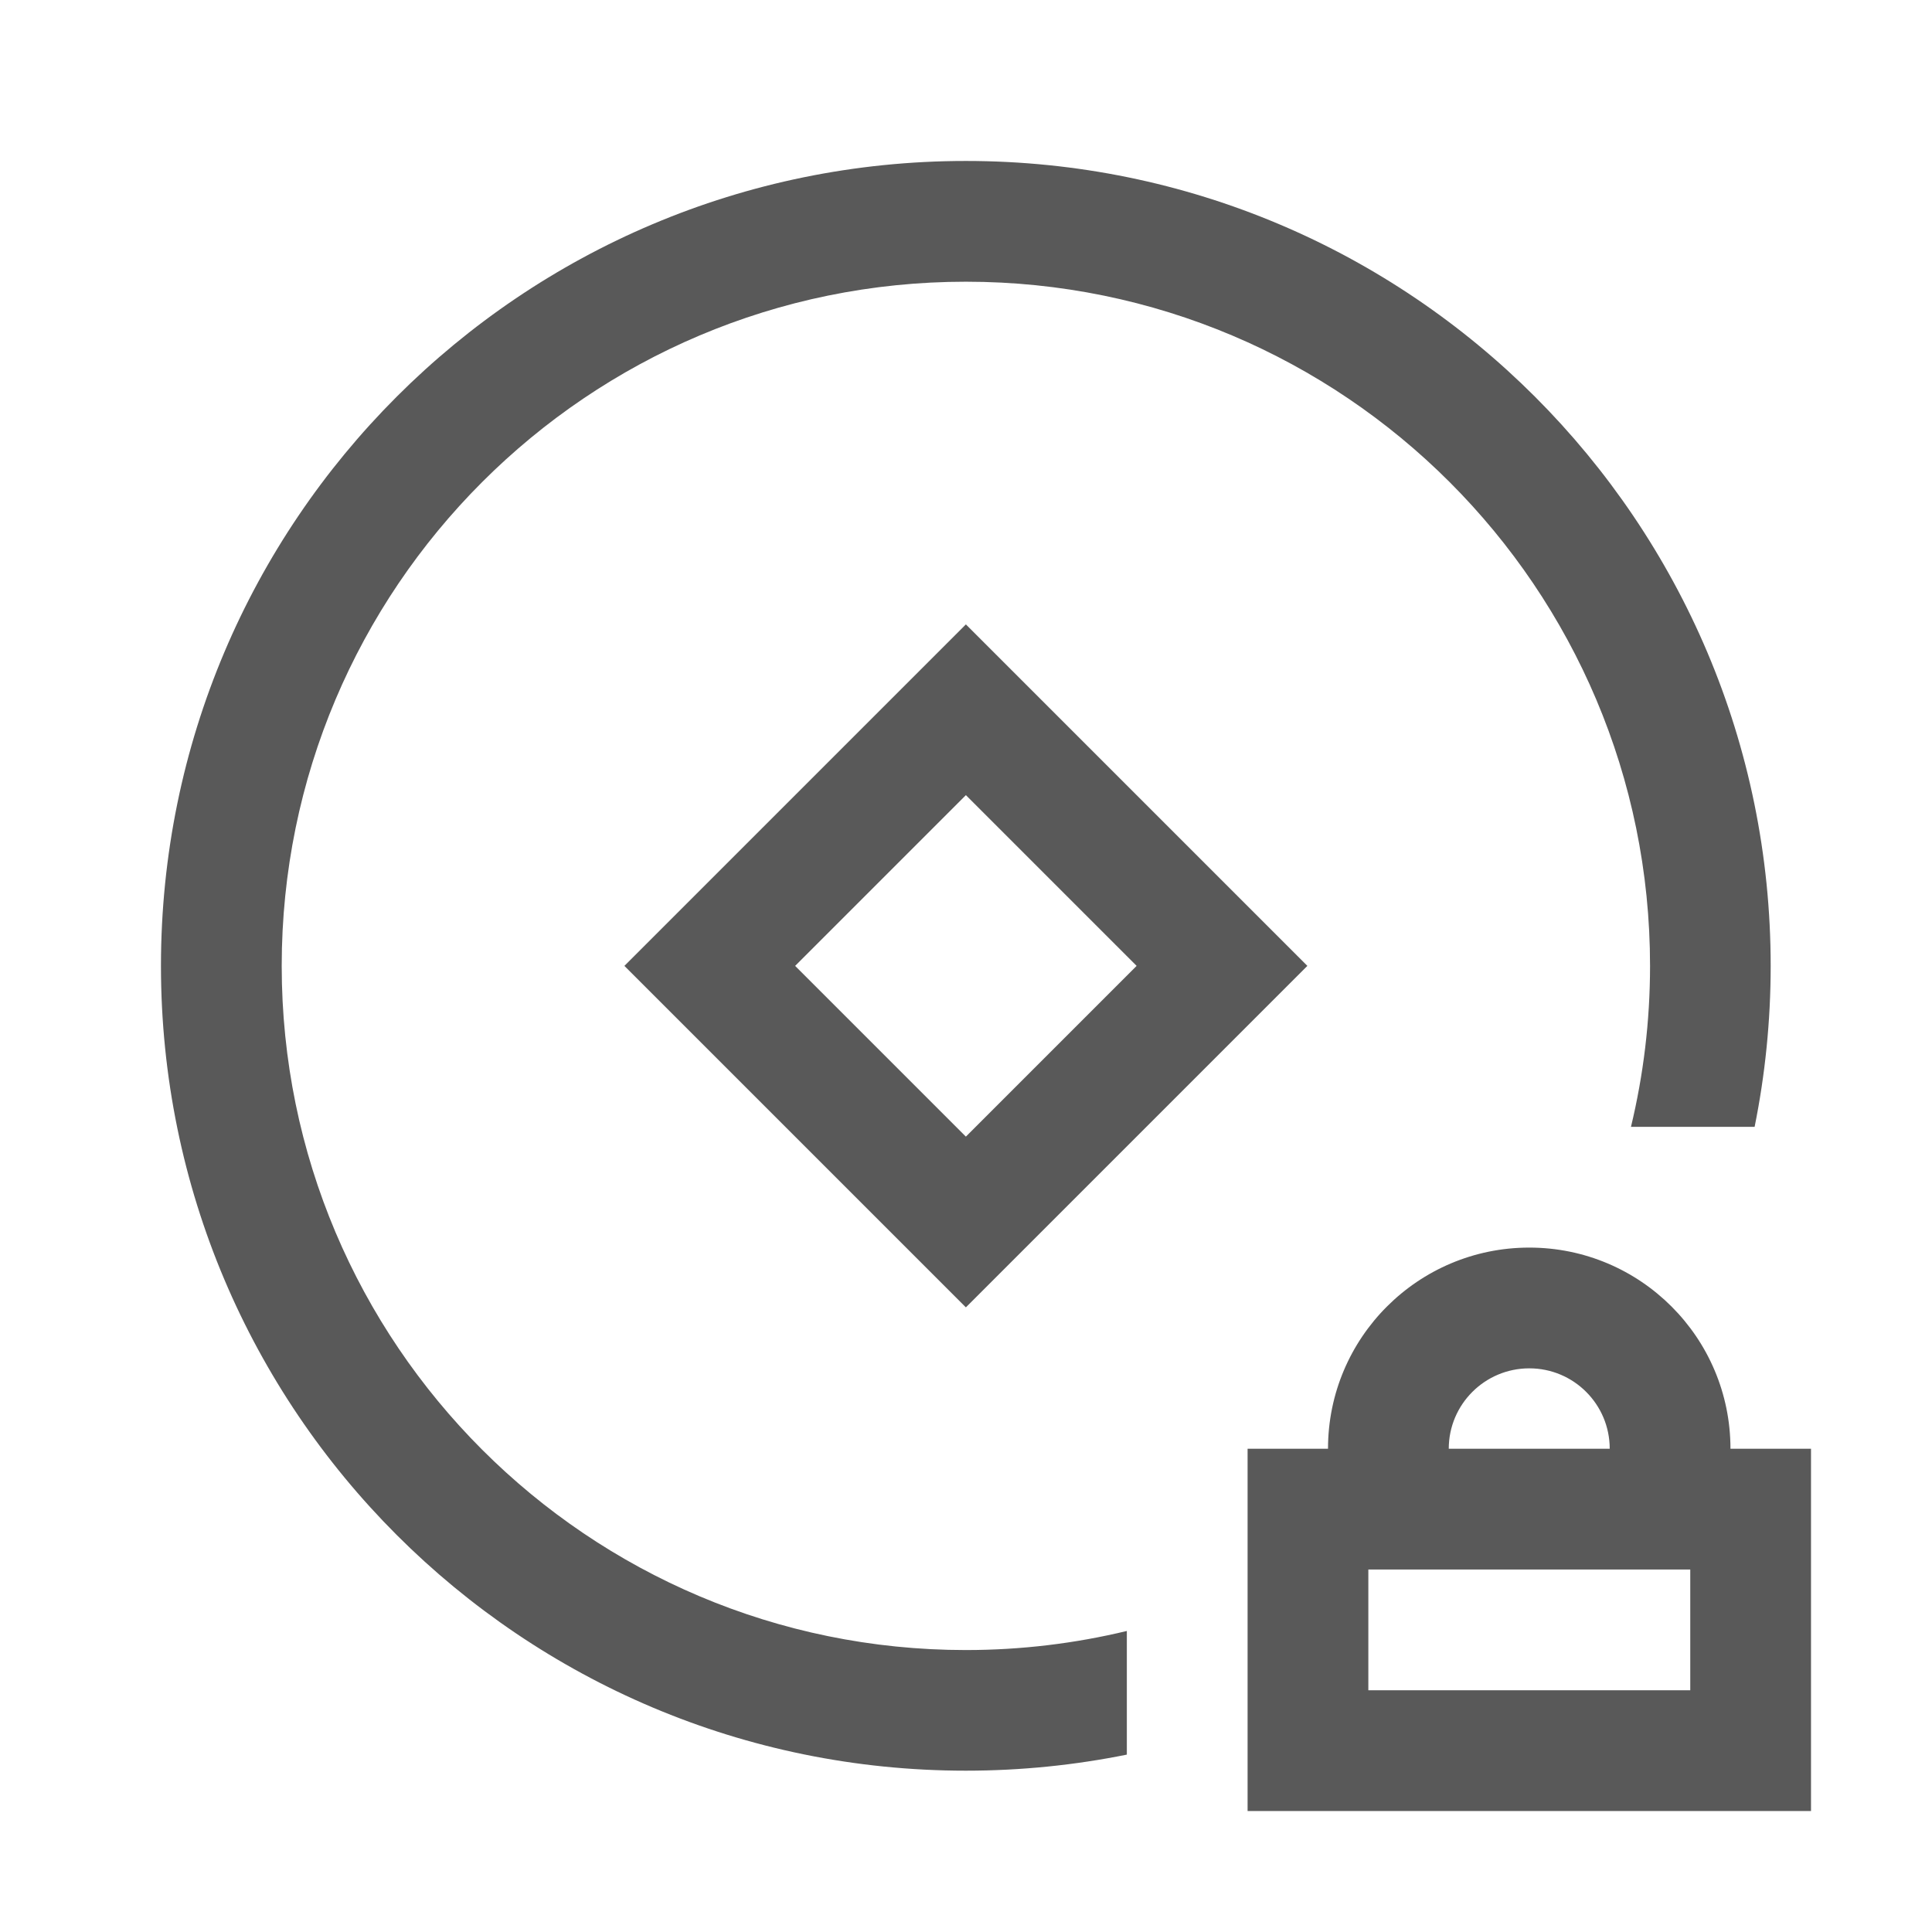 <svg width="16" height="16" viewBox="0 0 16 16" fill="none" xmlns="http://www.w3.org/2000/svg">
    <g opacity="0.65">
        <path
            d="M10.998 11.998C10.998 11.078 11.744 10.332 12.665 10.332C13.585 10.332 14.331 11.078 14.331 11.998H14.998V14.998H10.332V11.998H10.998ZM11.998 11.998H13.331C13.331 11.63 13.033 11.332 12.665 11.332C12.297 11.332 11.998 11.63 11.998 11.998ZM14.531 9.332H13.507C13.61 8.904 13.665 8.458 13.665 7.999C13.665 4.87 11.128 2.333 7.999 2.333C4.87 2.333 2.333 4.87 2.333 7.999C2.333 11.128 4.87 13.665 7.999 13.665C8.458 13.665 8.904 13.61 9.332 13.507V14.531C8.901 14.618 8.455 14.664 7.999 14.664C4.317 14.664 1.333 11.68 1.333 7.999C1.333 4.317 4.317 1.333 7.999 1.333C11.68 1.333 14.664 4.317 14.664 7.999C14.664 8.455 14.618 8.901 14.531 9.332ZM11.332 12.998V13.998H13.998V12.998H11.332ZM7.999 5.171L10.827 7.999L7.999 10.827L5.171 7.999L7.999 5.171ZM6.585 7.999L7.999 9.413L9.413 7.999L7.999 6.585L6.585 7.999Z"
            fill="currentColor" />
    </g>
</svg>